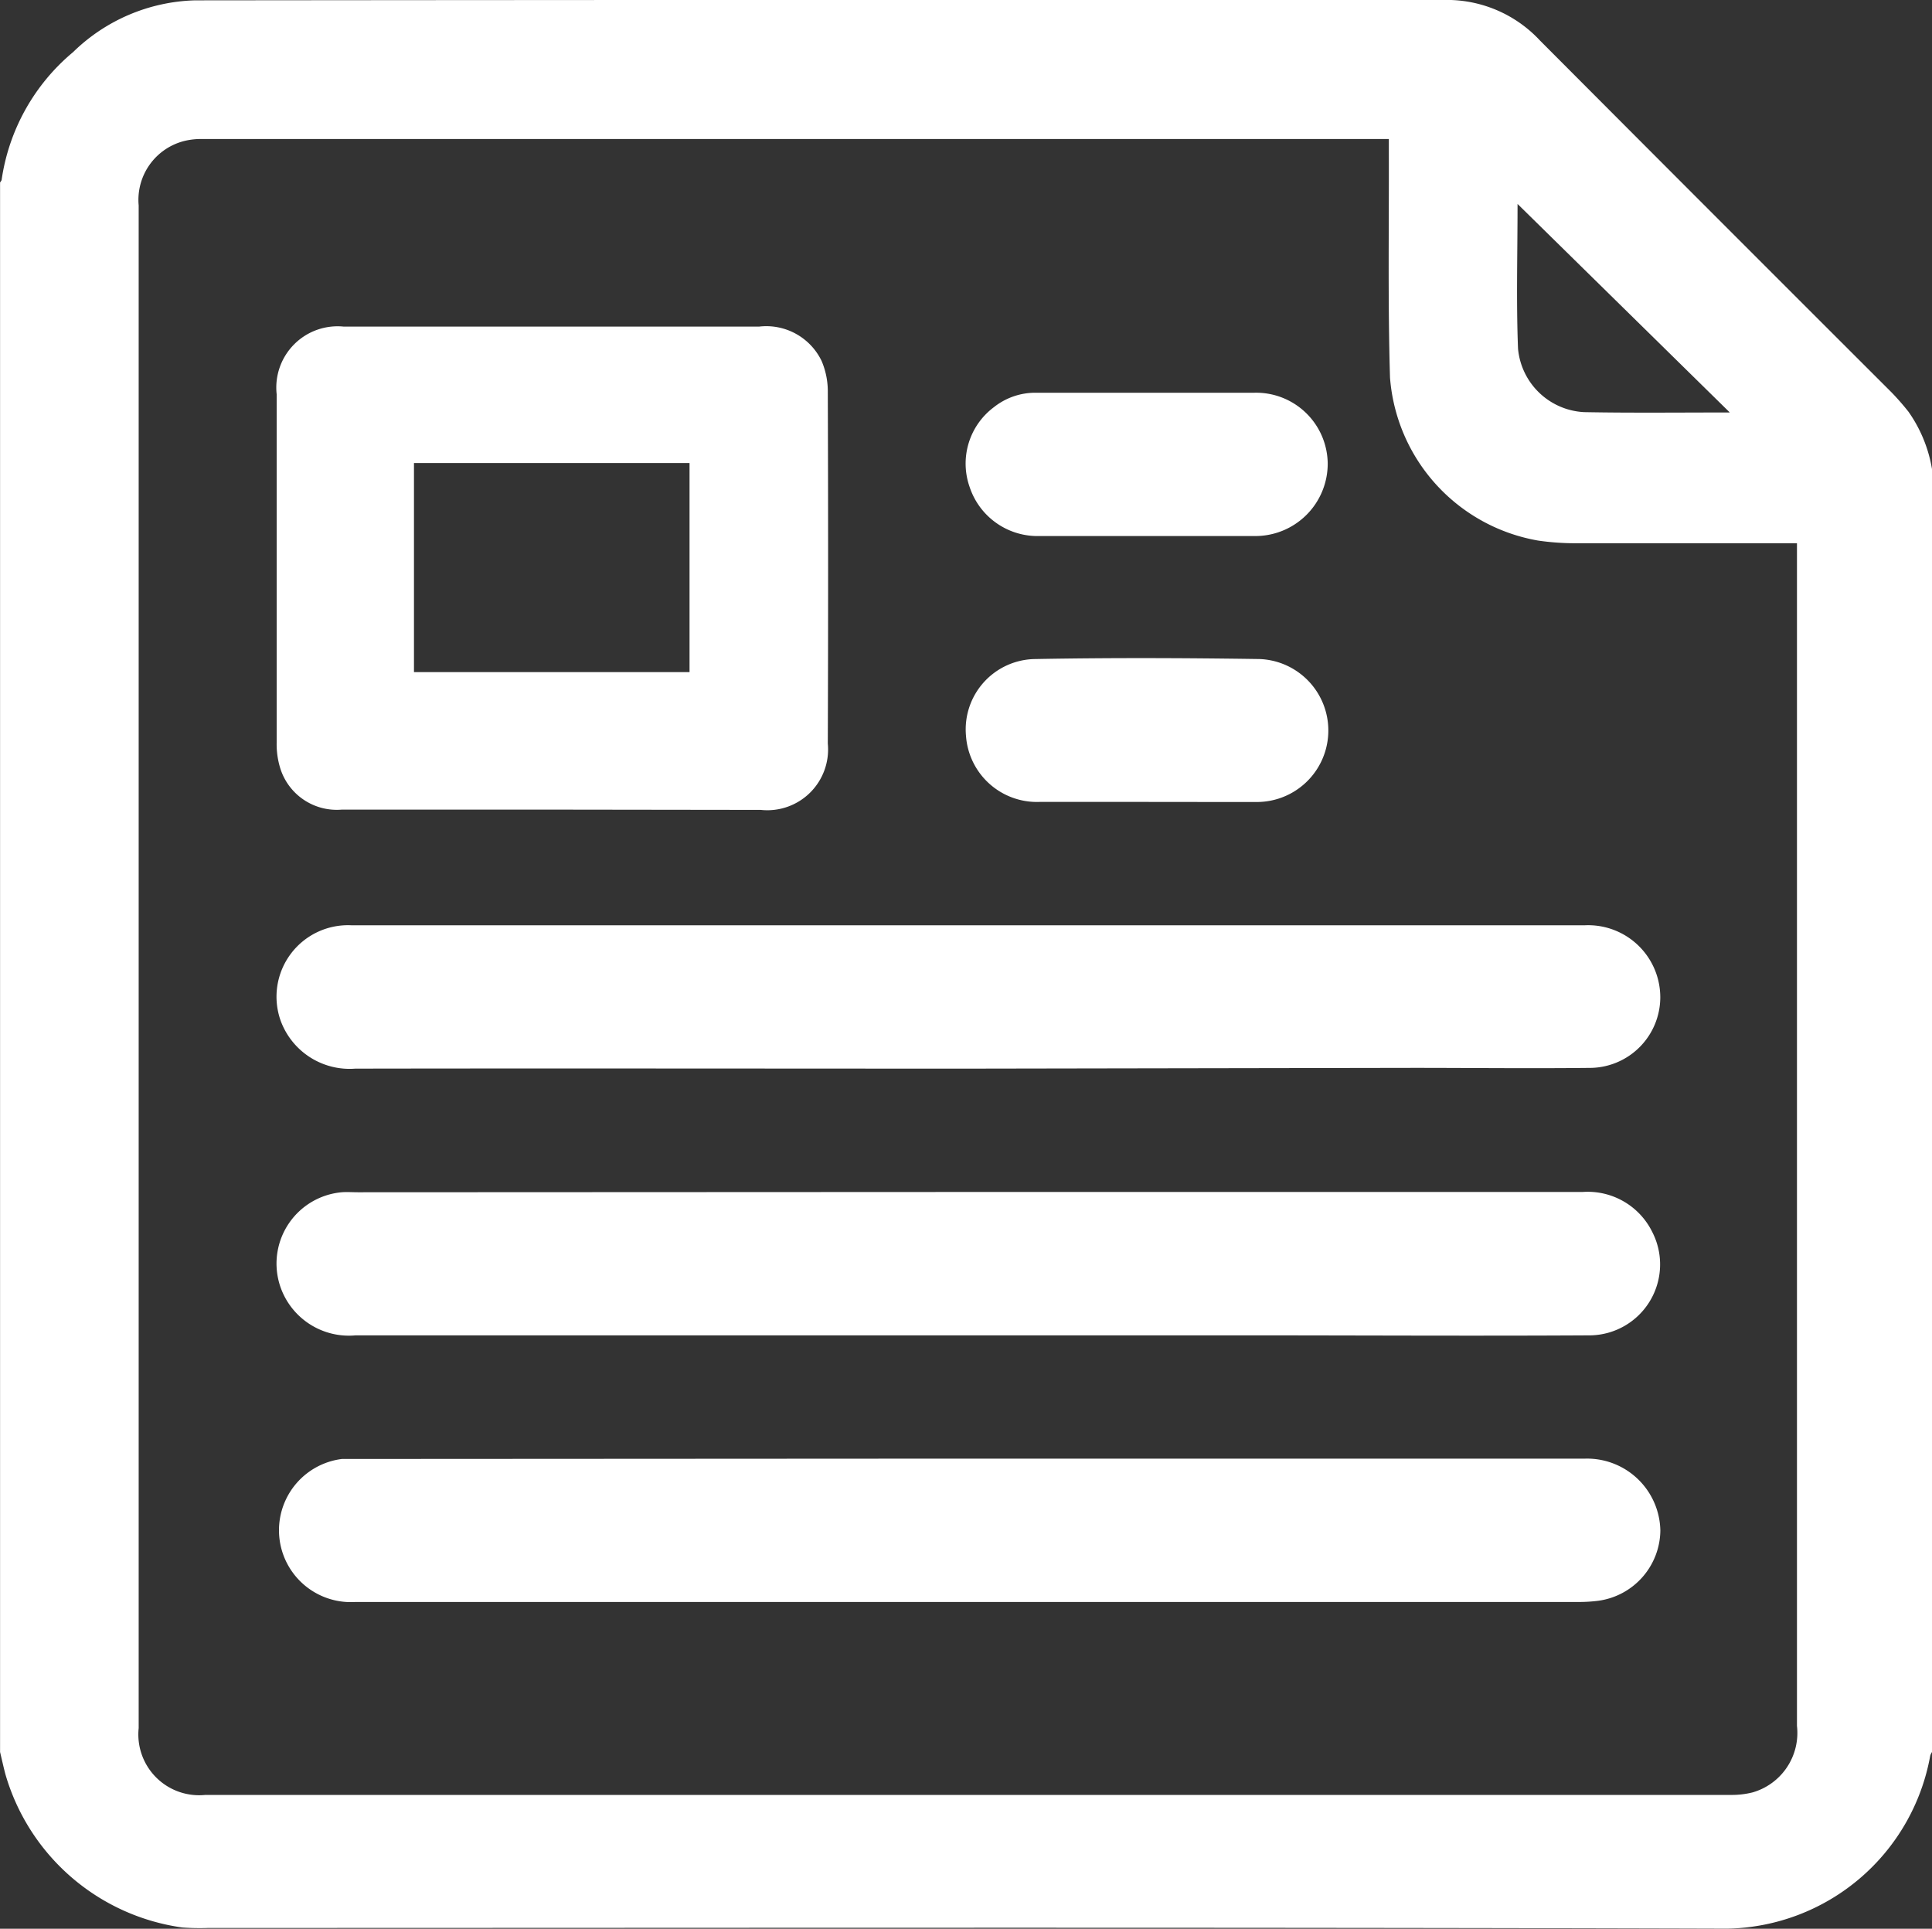 <svg id="Group_33" data-name="Group 33" xmlns="http://www.w3.org/2000/svg" width="28.1" height="28.051" viewBox="0 0 28.1 28.051">
  <rect x="0" y="0" width="28.1" height="28.051" fill="#333333" stroke="none"/>
  <path id="Path_37" data-name="Path 37" d="M833.1-163.267v18.659a.194.194,0,0,0-.026.055,3.056,3.056,0,0,1-2.952,2.514c-7.364-.022-14.729-.01-22.093-.01a3.47,3.47,0,0,1-.378-.007,3.128,3.128,0,0,1-2.574-2.234c-.027-.105-.051-.212-.076-.318v-22.827c.008-.013.021-.026.023-.04a2.973,2.973,0,0,1,1.039-1.856,2.641,2.641,0,0,1,1.774-.753q9.1-.009,18.2-.006a1.849,1.849,0,0,1,1.361.59q2.552,2.56,5.11,5.114a3.723,3.723,0,0,1,.249.284A2.022,2.022,0,0,1,833.1-163.267Zm-7.9-4.8H807.943a1.008,1.008,0,0,0-.265.029.883.883,0,0,0-.661.937q0,3.733,0,7.466,0,7.34,0,14.679a.884.884,0,0,0,.969.972q11.1,0,22.194,0a1.231,1.231,0,0,0,.312-.037.9.9,0,0,0,.644-.967q0-8.508,0-17.016v-.184h-.2c-1.01,0-2.021,0-3.031,0a3.788,3.788,0,0,1-.534-.039,2.608,2.608,0,0,1-2.154-2.371c-.032-1.088-.014-2.178-.017-3.267C825.2-167.928,825.2-167.989,825.2-168.065Zm4.957,3.975-3.085-3.031c0,.729-.02,1.418.007,2.105a1.017,1.017,0,0,0,.962.923C828.724-164.082,829.413-164.09,830.153-164.09Z" transform="translate(-805 170.089)" fill="#fff"/>
  <path id="Path_38" data-name="Path 38" d="M936.33-12.695q-1.531,0-3.062,0a.861.861,0,0,1-.9-.619,1.184,1.184,0,0,1-.047-.356q0-2.533,0-5.066a.891.891,0,0,1,.974-.984c.494,0,.989,0,1.483,0q2.281,0,4.561,0a.893.893,0,0,1,.908.5,1.129,1.129,0,0,1,.09.457q.009,2.554,0,5.108a.884.884,0,0,1-.975.964Zm-2.012-2h4.008v-3.041h-4.008Z" transform="translate(-928.297 24.47)" fill="#fff"/>
  <path id="Path_39" data-name="Path 39" d="M942.485,378.916q4.467,0,8.935,0a1.046,1.046,0,0,1,1.017.585,1.032,1.032,0,0,1-.892,1.5c-1.689.01-3.378,0-5.067,0h-12.9a1.054,1.054,0,0,1-1.114-.764,1.042,1.042,0,0,1,.909-1.317c.078-.006.158,0,.237,0Z" transform="translate(-928.404 -361.58)" fill="#fff"/>
  <path id="Path_40" data-name="Path 40" d="M942.474,501.8c2.989,0,5.977,0,8.965,0a1.066,1.066,0,0,1,1.089,1.047,1.043,1.043,0,0,1-.9,1.02,2.227,2.227,0,0,1-.283.018h-17.8a1.045,1.045,0,0,1-.193-2.08c.079,0,.158,0,.237,0Z" transform="translate(-928.379 -480.586)" fill="#fff"/>
  <path id="Path_41" data-name="Path 41" d="M942.318,258.382c-2.973,0-5.945-.005-8.918,0a1.068,1.068,0,0,1-1.087-.7,1.04,1.04,0,0,1,1.028-1.385q2.612,0,5.224,0h12.721a1.049,1.049,0,0,1,1.094,1.059,1.029,1.029,0,0,1-1,1.015c-.868.01-1.736,0-2.6,0Z" transform="translate(-928.232 -242.84)" fill="#fff"/>
  <path id="Path_42" data-name="Path 42" d="M1252.607,135.163h-1.562a1.034,1.034,0,0,1-1.069-.961,1.023,1.023,0,0,1,1.009-1.117c1.087-.02,2.175-.016,3.262,0a1.04,1.04,0,0,1-.061,2.079C1253.659,135.165,1253.133,135.163,1252.607,135.163Z" transform="translate(-1235.926 -123.5)" fill="#fff"/>
  <path id="Path_43" data-name="Path 43" d="M1252.512,10.816c.521,0,1.041,0,1.561,0a1.041,1.041,0,0,1,1.069,1.031,1.053,1.053,0,0,1-1.069,1.053q-1.561,0-3.123,0a1.04,1.04,0,0,1-1.014-.707,1.024,1.024,0,0,1,.352-1.168.967.967,0,0,1,.615-.209Z" transform="translate(-1235.831 -5.104)" fill="#fff"/>
</svg>
